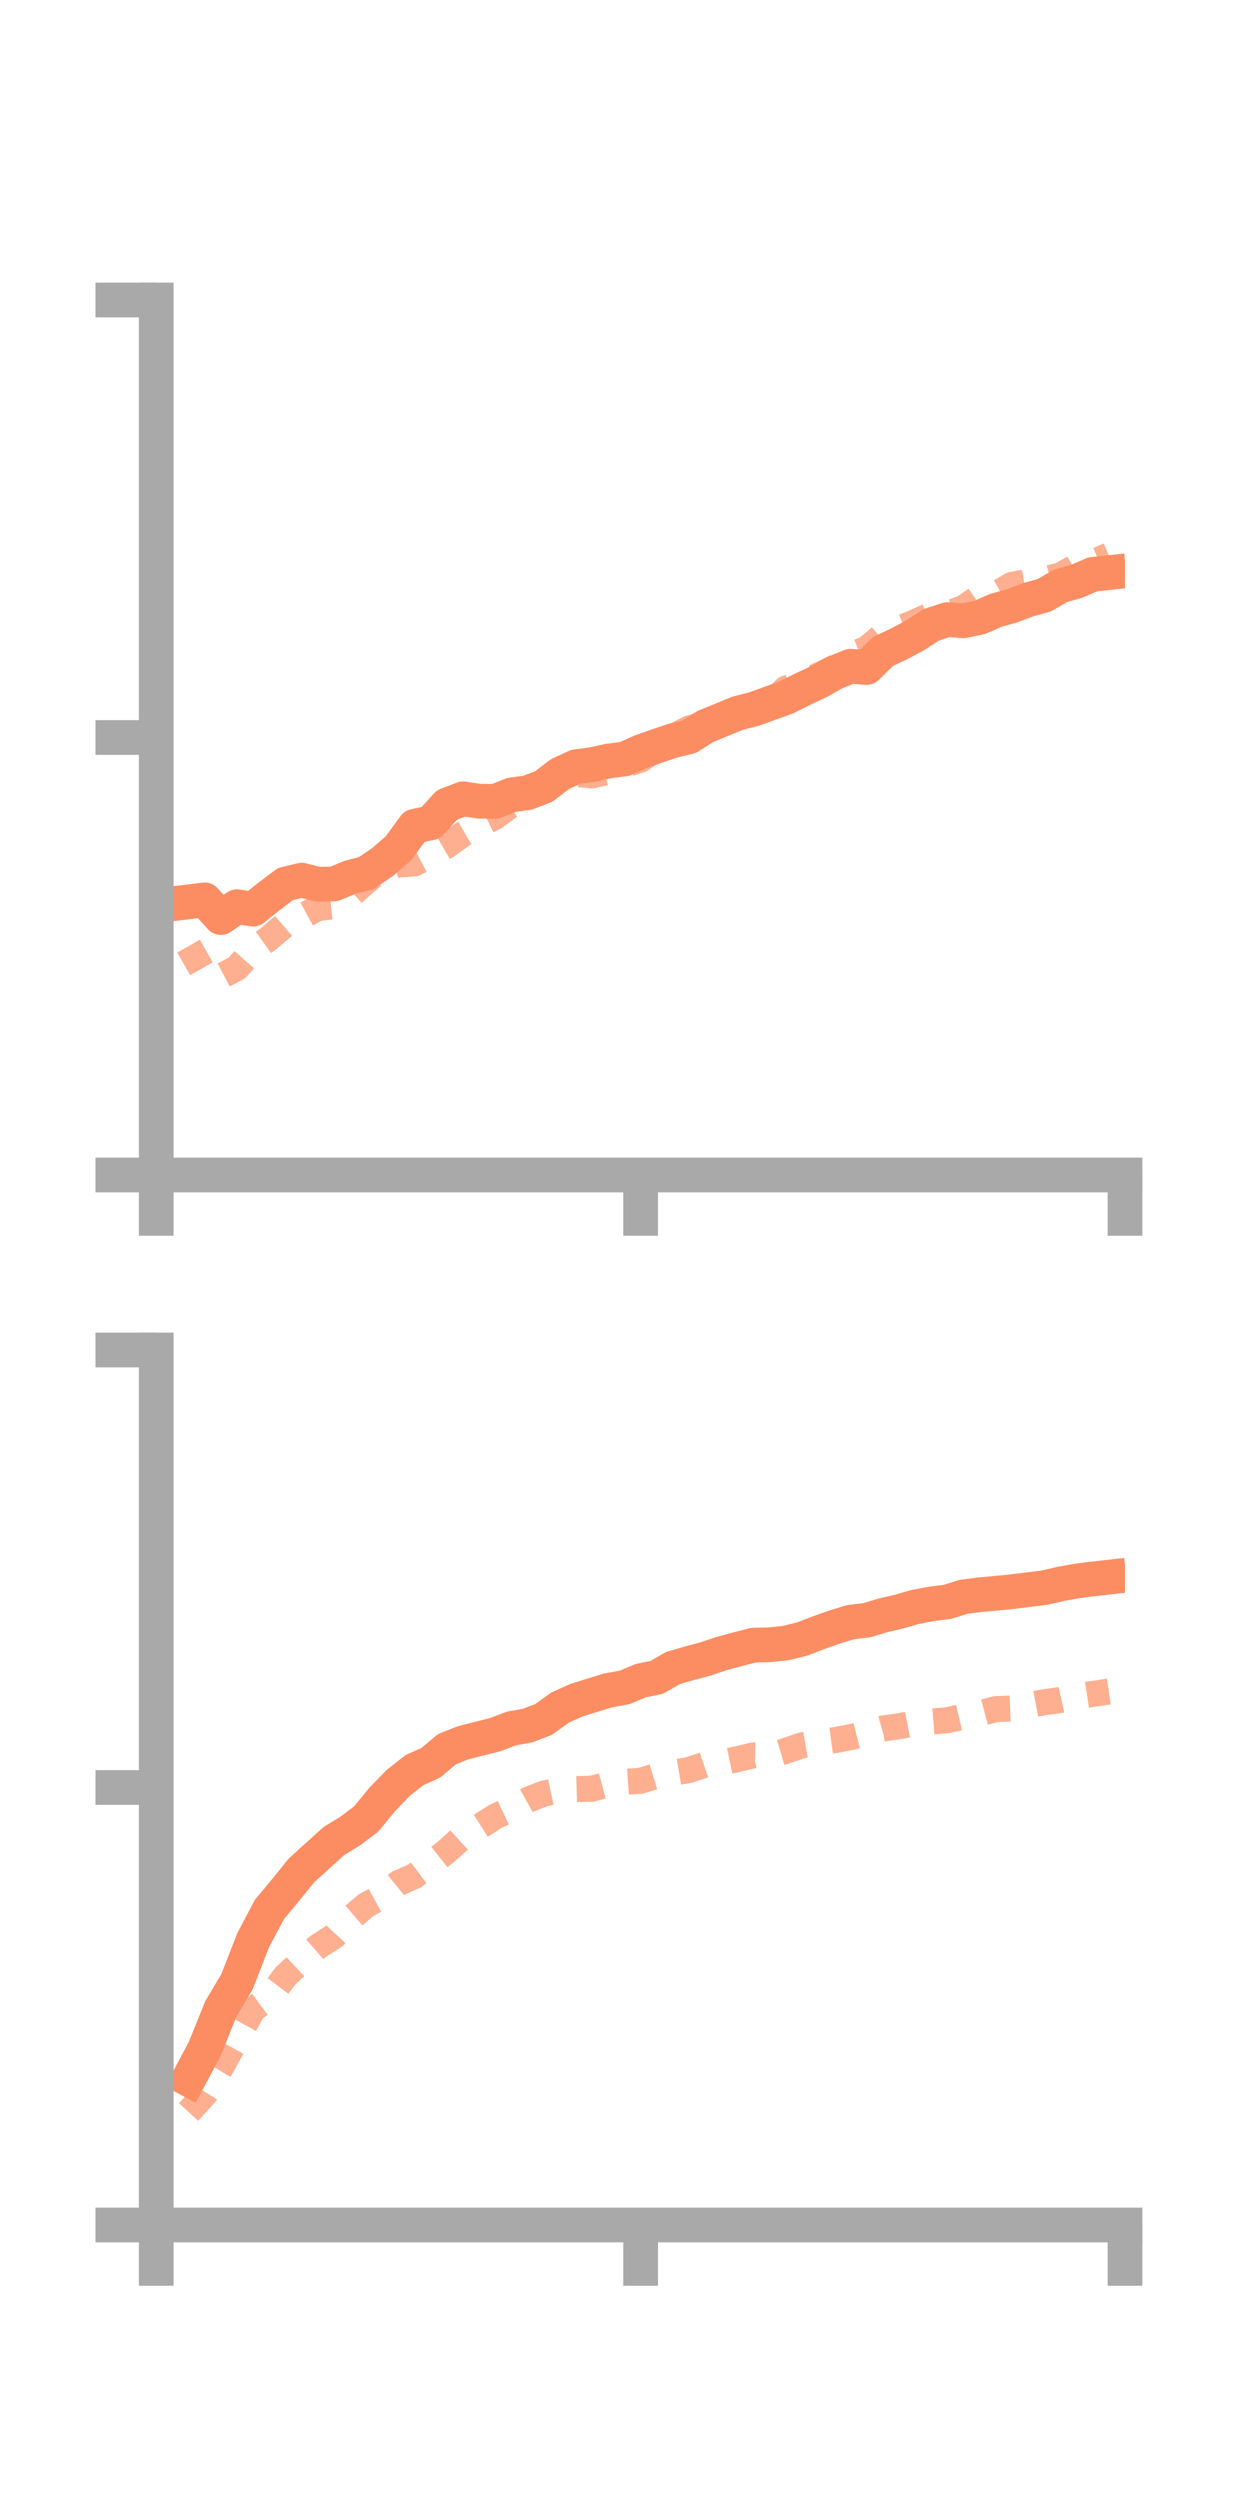 <?xml version="1.0" encoding="utf-8" standalone="no"?>
<!DOCTYPE svg PUBLIC "-//W3C//DTD SVG 1.1//EN"
  "http://www.w3.org/Graphics/SVG/1.1/DTD/svg11.dtd">
<!-- Created with matplotlib (https://matplotlib.org/) -->
<svg height="144pt" version="1.1" viewBox="0 0 72 144" width="72pt" xmlns="http://www.w3.org/2000/svg" xmlns:xlink="http://www.w3.org/1999/xlink">
 <defs>
  <style type="text/css">*{stroke-linecap:butt;stroke-linejoin:round;}</style>
 </defs>
 <g id="figure_1">
  <g id="patch_1">
   <path d="M 0 144 
L 72 144 
L 72 0 
L 0 0 
z
" style="fill:none;"/>
  </g>
  <g id="axes_1">
   <g id="patch_2">
    <path d="M 9 67.68 
L 64.8 67.68 
L 64.8 17.28 
L 9 17.28 
z
" style="fill:none;"/>
   </g>
   <g id="matplotlib.axis_1">
    <g id="xtick_1">
     <g id="line2d_1">
      <defs>
       <path d="M 0 0 
L 0 3.5 
" id="m9e5728813f" style="stroke:#a9a9a9;stroke-width:2;"/>
      </defs>
      <g>
       <use style="fill:#a9a9a9;stroke:#a9a9a9;stroke-width:2;" x="9" xlink:href="#m9e5728813f" y="67.68"/>
      </g>
     </g>
    </g>
    <g id="xtick_2">
     <g id="line2d_2">
      <g>
       <use style="fill:#a9a9a9;stroke:#a9a9a9;stroke-width:2;" x="36.9" xlink:href="#m9e5728813f" y="67.68"/>
      </g>
     </g>
    </g>
    <g id="xtick_3">
     <g id="line2d_3">
      <g>
       <use style="fill:#a9a9a9;stroke:#a9a9a9;stroke-width:2;" x="64.8" xlink:href="#m9e5728813f" y="67.68"/>
      </g>
     </g>
    </g>
   </g>
   <g id="matplotlib.axis_2">
    <g id="ytick_1">
     <g id="line2d_4">
      <defs>
       <path d="M 0 0 
L -3.5 0 
" id="maba72c9ce5" style="stroke:#a9a9a9;stroke-width:2;"/>
      </defs>
      <g>
       <use style="fill:#a9a9a9;stroke:#a9a9a9;stroke-width:2;" x="9" xlink:href="#maba72c9ce5" y="67.68"/>
      </g>
     </g>
    </g>
    <g id="ytick_2">
     <g id="line2d_5">
      <g>
       <use style="fill:#a9a9a9;stroke:#a9a9a9;stroke-width:2;" x="9" xlink:href="#maba72c9ce5" y="42.48"/>
      </g>
     </g>
    </g>
    <g id="ytick_3">
     <g id="line2d_6">
      <g>
       <use style="fill:#a9a9a9;stroke:#a9a9a9;stroke-width:2;" x="9" xlink:href="#maba72c9ce5" y="17.28"/>
      </g>
     </g>
    </g>
   </g>
   <g id="line2d_7">
    <path clip-path="url(#p1c661ff4c7)" d="M 10.86 51.946 
L 11.79 51.833 
L 12.72 52.852 
L 13.65 52.224 
L 14.58 52.366 
L 15.51 51.622 
L 16.44 50.922 
L 17.37 50.696 
L 18.3 50.928 
L 19.23 50.917 
L 20.16 50.535 
L 21.09 50.293 
L 22.02 49.663 
L 22.95 48.86 
L 23.88 47.592 
L 24.81 47.395 
L 25.74 46.37 
L 26.67 46.013 
L 27.6 46.149 
L 28.53 46.158 
L 29.46 45.787 
L 30.39 45.659 
L 31.32 45.303 
L 32.25 44.59 
L 33.18 44.162 
L 34.11 44.042 
L 35.04 43.836 
L 35.97 43.719 
L 36.9 43.301 
L 37.83 42.974 
L 38.76 42.661 
L 39.69 42.439 
L 40.62 41.85 
L 41.55 41.467 
L 42.48 41.084 
L 43.41 40.847 
L 44.34 40.513 
L 45.27 40.179 
L 46.2 39.714 
L 47.13 39.278 
L 48.06 38.753 
L 48.99 38.374 
L 49.92 38.448 
L 50.85 37.528 
L 51.78 37.09 
L 52.71 36.595 
L 53.64 35.991 
L 54.57 35.687 
L 55.5 35.758 
L 56.43 35.563 
L 57.36 35.154 
L 58.29 34.897 
L 59.22 34.543 
L 60.15 34.287 
L 61.08 33.747 
L 62.01 33.486 
L 62.94 33.084 
L 63.87 32.983 
" style="fill:none;stroke:#fc8d62;stroke-linecap:square;stroke-width:2;"/>
   </g>
   <g id="line2d_8">
    <path clip-path="url(#p1c661ff4c7)" d="M 10.86 54.497 
L 11.79 56.131 
L 12.72 56.244 
L 13.65 55.754 
L 14.58 54.699 
L 15.51 54.038 
L 16.44 53.241 
L 17.37 52.806 
L 18.3 52.301 
L 19.23 52.2 
L 20.16 51.587 
L 21.09 50.772 
L 22.02 49.985 
L 22.95 49.796 
L 23.88 49.736 
L 24.81 49.248 
L 25.74 48.71 
L 26.67 48.039 
L 27.6 47.5 
L 28.53 47.047 
L 29.46 46.344 
L 30.39 45.851 
L 31.32 45.173 
L 32.25 44.857 
L 33.18 44.574 
L 34.11 44.664 
L 35.04 44.451 
L 35.97 44.066 
L 36.9 43.754 
L 37.83 43.114 
L 38.76 42.441 
L 39.69 41.96 
L 40.62 41.693 
L 41.55 41.323 
L 42.48 41.154 
L 43.41 41.138 
L 44.34 40.578 
L 45.27 39.66 
L 46.2 39.337 
L 47.13 38.91 
L 48.06 38.462 
L 48.99 37.745 
L 49.92 37.374 
L 50.85 36.587 
L 51.78 36.223 
L 52.71 35.833 
L 53.64 35.416 
L 54.57 35.348 
L 55.5 35.021 
L 56.43 34.377 
L 57.36 34.222 
L 58.29 33.686 
L 59.22 33.518 
L 60.15 33.376 
L 61.08 33.142 
L 62.01 32.624 
L 62.94 32.391 
L 63.87 31.993 
" style="fill:none;stroke:#fc8d62;stroke-dasharray:1.5,1.5;stroke-dashoffset:0;stroke-opacity:0.7;stroke-width:1.5;"/>
   </g>
   <g id="patch_3">
    <path d="M 9 67.68 
L 9 17.28 
" style="fill:none;stroke:#a9a9a9;stroke-linecap:square;stroke-linejoin:miter;stroke-width:2;"/>
   </g>
   <g id="patch_4">
    <path d="M 64.8 67.68 
L 64.8 17.28 
" style="fill:none;"/>
   </g>
   <g id="patch_5">
    <path d="M 9 67.68 
L 64.8 67.68 
" style="fill:none;stroke:#a9a9a9;stroke-linecap:square;stroke-linejoin:miter;stroke-width:2;"/>
   </g>
   <g id="patch_6">
    <path d="M 9 17.28 
L 64.8 17.28 
" style="fill:none;"/>
   </g>
  </g>
  <g id="axes_2">
   <g id="patch_7">
    <path d="M 9 128.16 
L 64.8 128.16 
L 64.8 77.76 
L 9 77.76 
z
" style="fill:none;"/>
   </g>
   <g id="matplotlib.axis_3">
    <g id="xtick_4">
     <g id="line2d_9">
      <g>
       <use style="fill:#a9a9a9;stroke:#a9a9a9;stroke-width:2;" x="9" xlink:href="#m9e5728813f" y="128.16"/>
      </g>
     </g>
    </g>
    <g id="xtick_5">
     <g id="line2d_10">
      <g>
       <use style="fill:#a9a9a9;stroke:#a9a9a9;stroke-width:2;" x="36.9" xlink:href="#m9e5728813f" y="128.16"/>
      </g>
     </g>
    </g>
    <g id="xtick_6">
     <g id="line2d_11">
      <g>
       <use style="fill:#a9a9a9;stroke:#a9a9a9;stroke-width:2;" x="64.8" xlink:href="#m9e5728813f" y="128.16"/>
      </g>
     </g>
    </g>
   </g>
   <g id="matplotlib.axis_4">
    <g id="ytick_4">
     <g id="line2d_12">
      <g>
       <use style="fill:#a9a9a9;stroke:#a9a9a9;stroke-width:2;" x="9" xlink:href="#maba72c9ce5" y="128.16"/>
      </g>
     </g>
    </g>
    <g id="ytick_5">
     <g id="line2d_13">
      <g>
       <use style="fill:#a9a9a9;stroke:#a9a9a9;stroke-width:2;" x="9" xlink:href="#maba72c9ce5" y="102.96"/>
      </g>
     </g>
    </g>
    <g id="ytick_6">
     <g id="line2d_14">
      <g>
       <use style="fill:#a9a9a9;stroke:#a9a9a9;stroke-width:2;" x="9" xlink:href="#maba72c9ce5" y="77.76"/>
      </g>
     </g>
    </g>
   </g>
   <g id="line2d_15">
    <path clip-path="url(#p73996db362)" d="M 10.86 119.766 
L 11.79 118.021 
L 12.72 115.711 
L 13.65 114.147 
L 14.58 111.761 
L 15.51 109.997 
L 16.44 108.878 
L 17.37 107.727 
L 18.3 106.887 
L 19.23 106.042 
L 20.16 105.477 
L 21.09 104.775 
L 22.02 103.642 
L 22.95 102.683 
L 23.88 101.953 
L 24.81 101.54 
L 25.74 100.756 
L 26.67 100.385 
L 27.6 100.146 
L 28.53 99.913 
L 29.46 99.559 
L 30.39 99.393 
L 31.32 99.036 
L 32.25 98.36 
L 33.18 97.941 
L 34.11 97.647 
L 35.04 97.365 
L 35.97 97.198 
L 36.9 96.808 
L 37.83 96.615 
L 38.76 96.078 
L 39.69 95.809 
L 40.62 95.561 
L 41.55 95.248 
L 42.48 94.998 
L 43.41 94.758 
L 44.34 94.739 
L 45.27 94.636 
L 46.2 94.411 
L 47.13 94.051 
L 48.06 93.722 
L 48.99 93.436 
L 49.92 93.326 
L 50.85 93.046 
L 51.78 92.83 
L 52.71 92.562 
L 53.64 92.385 
L 54.57 92.268 
L 55.5 91.978 
L 56.43 91.856 
L 57.36 91.772 
L 58.29 91.679 
L 59.22 91.566 
L 60.15 91.451 
L 61.08 91.236 
L 62.01 91.068 
L 62.94 90.947 
L 63.87 90.843 
" style="fill:none;stroke:#fc8d62;stroke-linecap:square;stroke-width:2;"/>
   </g>
   <g id="line2d_16">
    <path clip-path="url(#p73996db362)" d="M 10.86 121.65 
L 11.79 120.636 
L 12.72 119.102 
L 13.65 117.411 
L 14.58 115.738 
L 15.51 115.055 
L 16.44 113.821 
L 17.37 112.946 
L 18.3 112.133 
L 19.23 111.537 
L 20.16 110.522 
L 21.09 109.734 
L 22.02 109.228 
L 22.95 108.466 
L 23.88 108.056 
L 24.81 107.359 
L 25.74 106.622 
L 26.67 105.78 
L 27.6 105.224 
L 28.53 104.63 
L 29.46 104.189 
L 30.39 103.676 
L 31.32 103.313 
L 32.25 103.112 
L 33.18 103.055 
L 34.11 103.027 
L 35.04 102.779 
L 35.97 102.638 
L 36.9 102.571 
L 37.83 102.287 
L 38.76 102.109 
L 39.69 101.952 
L 40.62 101.64 
L 41.55 101.521 
L 42.48 101.325 
L 43.41 101.108 
L 44.34 101.127 
L 45.27 100.848 
L 46.2 100.528 
L 47.13 100.362 
L 48.06 100.237 
L 48.99 100.062 
L 49.92 99.824 
L 50.85 99.562 
L 51.78 99.435 
L 52.71 99.251 
L 53.64 99.16 
L 54.57 99.086 
L 55.5 98.87 
L 56.43 98.692 
L 57.36 98.446 
L 58.29 98.409 
L 59.22 98.224 
L 60.15 98.046 
L 61.08 97.921 
L 62.01 97.715 
L 62.94 97.571 
L 63.87 97.432 
" style="fill:none;stroke:#fc8d62;stroke-dasharray:1.5,1.5;stroke-dashoffset:0;stroke-opacity:0.7;stroke-width:1.5;"/>
   </g>
   <g id="patch_8">
    <path d="M 9 128.16 
L 9 77.76 
" style="fill:none;stroke:#a9a9a9;stroke-linecap:square;stroke-linejoin:miter;stroke-width:2;"/>
   </g>
   <g id="patch_9">
    <path d="M 64.8 128.16 
L 64.8 77.76 
" style="fill:none;"/>
   </g>
   <g id="patch_10">
    <path d="M 9 128.16 
L 64.8 128.16 
" style="fill:none;stroke:#a9a9a9;stroke-linecap:square;stroke-linejoin:miter;stroke-width:2;"/>
   </g>
   <g id="patch_11">
    <path d="M 9 77.76 
L 64.8 77.76 
" style="fill:none;"/>
   </g>
  </g>
 </g>
 <defs>
  <clipPath id="p1c661ff4c7">
   <rect height="50.4" width="55.8" x="9" y="17.28"/>
  </clipPath>
  <clipPath id="p73996db362">
   <rect height="50.4" width="55.8" x="9" y="77.76"/>
  </clipPath>
 </defs>
</svg>
